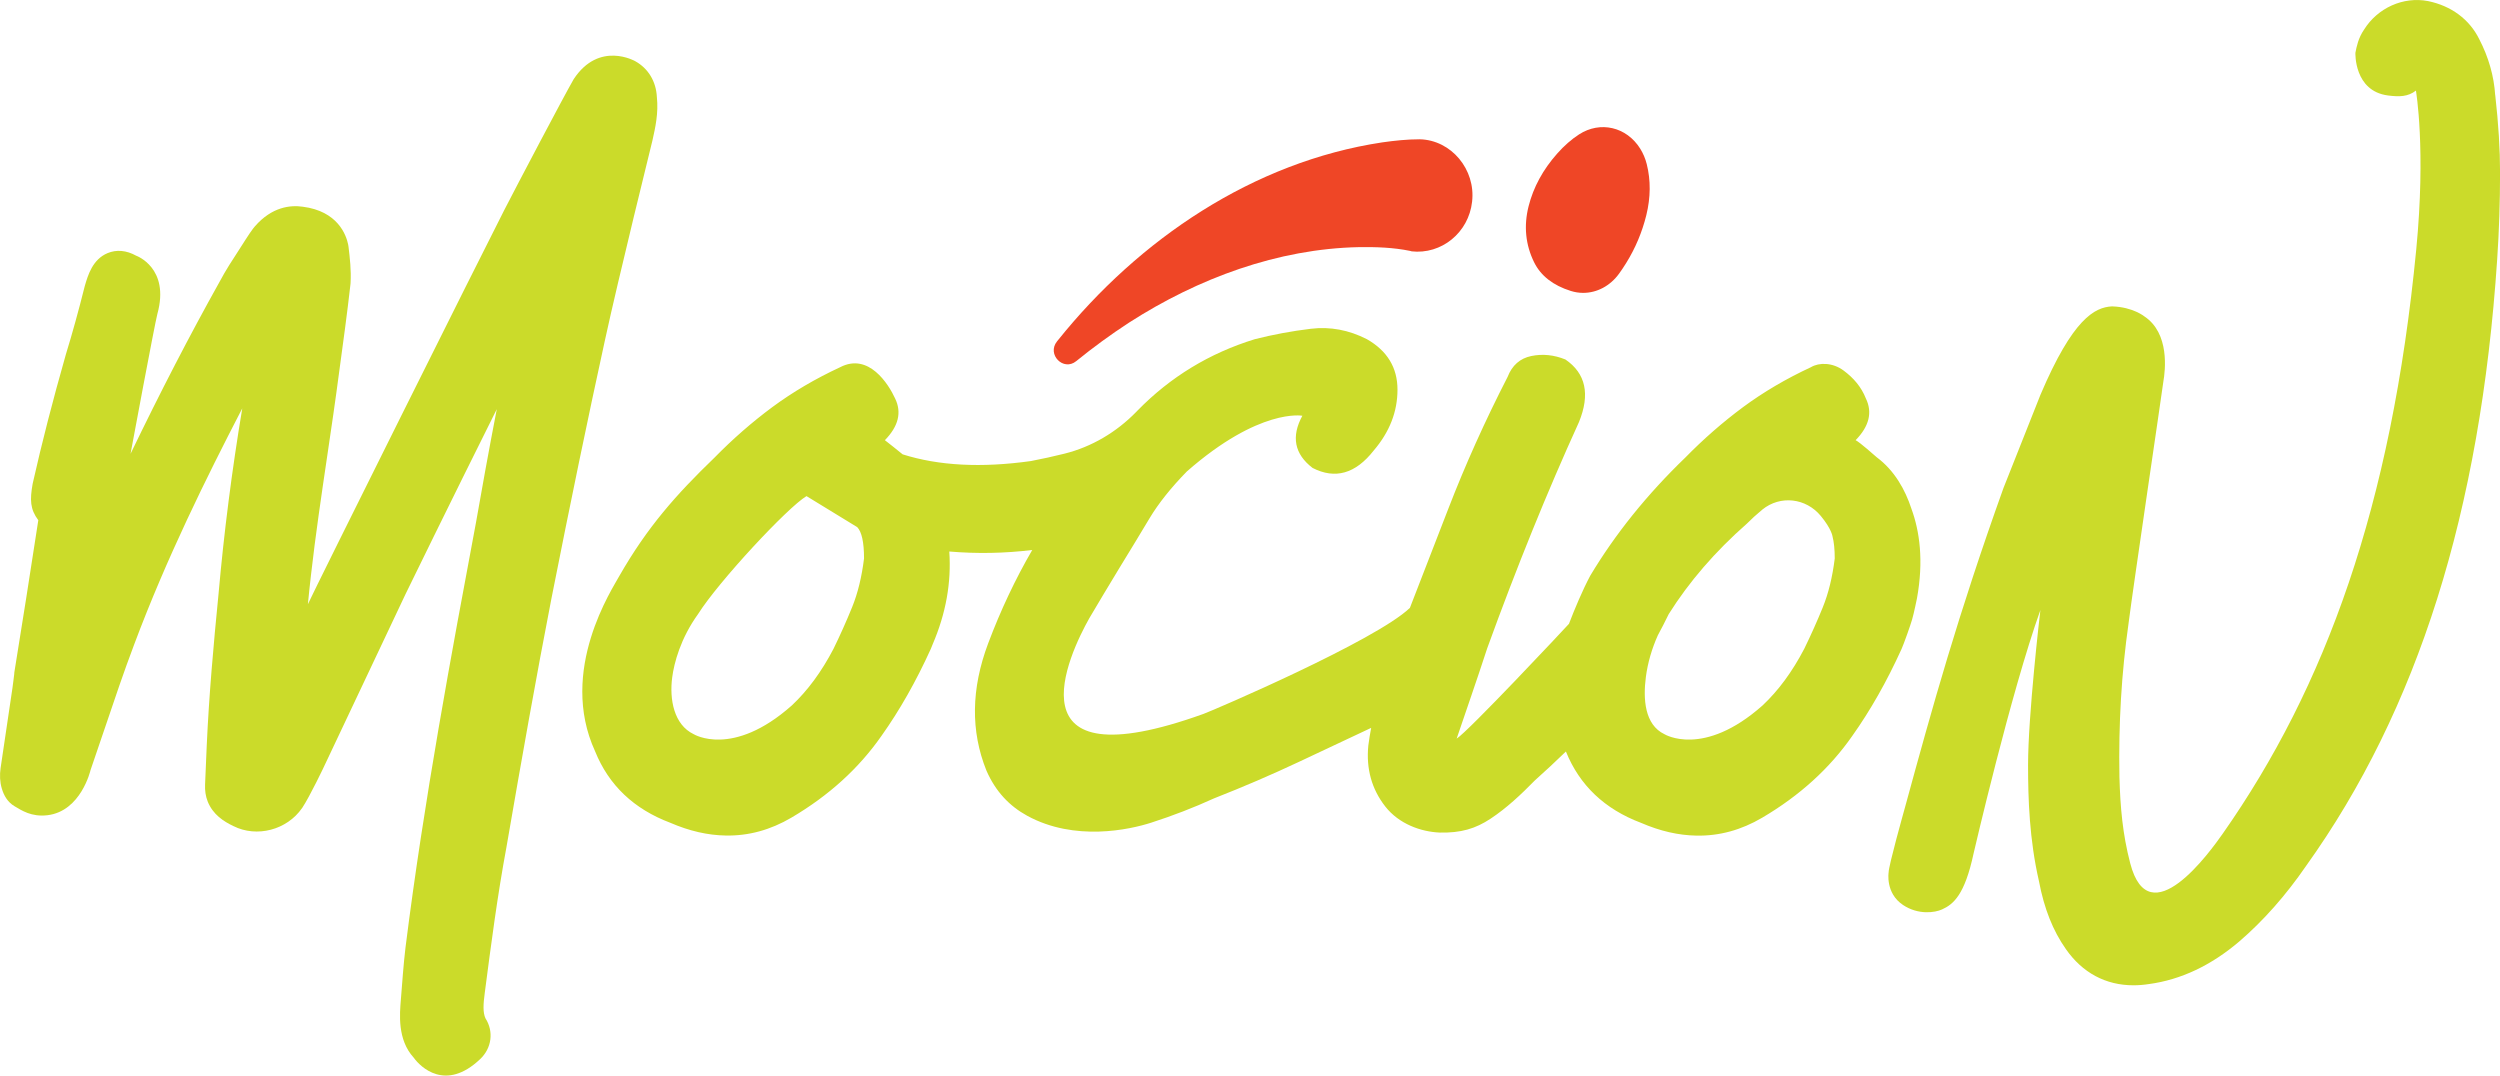 <svg width="172" height="74" viewBox="0 0 172 74" fill="none" xmlns="http://www.w3.org/2000/svg">
<g clip-path="url(#clip0_12868_2092)">
<path d="M43.708 4.212C43.708 4.212 41.229 2.781 39.47 5.446L39.453 5.476C38.761 6.679 35.597 12.692 34.69 14.459C33.185 17.393 21.748 40.335 21.183 41.57C21.247 40.904 21.319 40.22 21.399 39.534C21.709 36.809 22.119 34.038 22.515 31.359C22.795 29.466 23.084 27.51 23.334 25.594C23.606 23.602 23.888 21.545 24.111 19.563L24.119 19.474C24.169 18.579 24.072 17.768 23.979 16.985L23.956 16.836C23.818 16.152 23.233 14.53 20.83 14.222C19.974 14.099 18.71 14.23 17.541 15.568L17.475 15.649C17.452 15.679 17.427 15.709 17.401 15.741L17.388 15.759C17.219 15.963 16.471 17.148 16.471 17.148C16.011 17.854 15.534 18.581 15.103 19.394C13.049 23.072 11.033 26.966 8.981 31.223C9.014 31.027 10.661 22.199 10.828 21.595C11.705 18.422 9.37 17.593 9.37 17.593C8.696 17.218 8.014 17.158 7.397 17.416C6.366 17.852 6.05 18.935 5.838 19.661L5.822 19.72C5.413 21.358 4.97 22.958 4.541 24.352L4.531 24.386C3.611 27.622 2.891 30.428 2.258 33.231L2.242 33.309C2.054 34.384 2.066 35.03 2.635 35.791C2.062 39.506 1.542 42.862 1.002 46.165L0.988 46.247L0.978 46.388C0.973 46.507 0.876 47.137 0.858 47.326L0.041 52.84C-0.029 53.315 -0.01 53.804 0.128 54.263C0.266 54.723 0.516 55.184 1 55.468C1.483 55.752 2.157 56.217 3.258 56.088C5.578 55.816 6.228 52.985 6.228 52.985C6.564 52.017 6.896 51.031 7.218 50.079L7.228 50.051C7.867 48.155 8.529 46.195 9.237 44.325C11.468 38.367 14.219 32.83 16.615 28.198L16.627 28.176C16.64 28.15 16.654 28.122 16.668 28.095C15.955 32.372 15.409 36.64 15.04 40.814C14.685 44.408 14.382 47.805 14.223 51.302L14.109 53.979C14.091 54.379 14.144 54.782 14.293 55.152C14.656 56.048 15.39 56.517 16.058 56.834C17.667 57.645 19.743 57.102 20.783 55.595L20.799 55.573C21.323 54.784 22.323 52.689 22.406 52.498C22.566 52.162 24.923 47.167 27.897 40.882C28.039 40.592 30.953 34.611 34.179 28.15C33.62 31.035 33.137 33.736 32.752 35.928C31.073 44.897 29.171 55.065 27.899 65.184C27.755 66.379 27.677 67.597 27.58 68.772C27.499 69.76 27.33 71.525 28.46 72.763C28.93 73.421 30.66 75.119 33.03 72.871C33.836 72.115 33.983 70.963 33.397 70.056C33.217 69.653 33.246 69.088 33.352 68.309C33.778 65.035 34.218 61.648 34.842 58.293C35.931 51.981 36.876 46.654 37.94 41.172C39.252 34.537 40.454 28.737 41.613 23.439C42.563 19.058 44.842 9.863 44.889 9.658C45.087 8.778 45.31 7.782 45.193 6.679C45.141 5.599 44.595 4.705 43.708 4.212Z" fill="#CBDB2A"/>
<path d="M108.922 20.15C109.864 20.15 110.776 19.677 111.391 18.828C111.549 18.611 111.71 18.371 111.871 18.112C112.508 17.09 112.978 15.977 113.267 14.801C113.566 13.584 113.576 12.405 113.296 11.292C113.201 10.911 113.049 10.553 112.846 10.227C111.908 8.728 110.1 8.305 108.642 9.245C108.122 9.581 107.615 10.024 107.138 10.563C106.157 11.666 105.495 12.886 105.167 14.19C104.825 15.546 104.956 16.846 105.55 18.05C106.006 18.975 106.854 19.637 108.073 20.018C108.355 20.106 108.64 20.15 108.922 20.15Z" fill="#EF4626"/>
<path d="M97.097 17.296C97.145 17.296 97.1 17.285 97.085 17.28C97.069 17.274 97.034 17.266 97.005 17.26C95.854 17.025 94.683 16.987 93.493 17.003C87.921 17.115 82.44 19.138 77.686 22.191C76.424 23.012 75.21 23.899 74.043 24.847C73.158 25.567 72.003 24.38 72.723 23.487C72.743 23.463 72.762 23.44 72.782 23.414C78.363 16.453 86.24 11.133 95.097 9.796C95.943 9.676 96.807 9.583 97.675 9.583C99.851 9.631 101.537 11.668 101.28 13.875C101.047 16.002 99.174 17.53 97.098 17.291L97.097 17.296Z" fill="#EF4626"/>
<path d="M171.67 6.556C171.586 5.238 171.218 3.936 170.569 2.689C169.897 1.33 168.647 0.402 167.045 0.074C165.349 -0.252 163.58 0.541 162.648 2.037C162.252 2.612 162.135 3.202 162.052 3.634C162.052 3.634 161.943 6.271 164.304 6.57C165.063 6.667 165.669 6.661 166.216 6.232C166.224 6.303 166.906 10.247 166.238 17.162C164.529 34.847 159.986 47.273 152.939 57.335C152.052 58.601 147.868 64.433 146.559 59.394C146.033 57.37 145.876 55.55 145.817 53.457C145.751 49.775 145.957 46.313 146.447 42.87L146.45 42.842C146.767 40.345 148.71 27.246 148.84 26.246C148.974 25.489 149.279 22.933 147.541 21.774C147.541 21.774 146.757 21.128 145.332 21.08H145.295C144.117 21.144 142.612 21.919 140.387 27.153L137.84 33.573C134.703 42.323 132.936 48.69 131.082 55.48C130.934 56.021 129.94 59.551 129.938 60.018C129.938 60.018 129.701 61.447 130.93 62.264C131.981 62.962 133.126 62.791 133.613 62.568C134.4 62.211 135.172 61.573 135.786 58.704C135.786 58.704 138.345 47.658 140.379 41.971C140.337 42.309 139.531 49.266 139.531 52.624C139.531 54.967 139.62 57.754 140.282 60.632C140.636 62.507 141.241 64.033 142.133 65.298C143.268 66.928 144.876 67.788 146.78 67.788C147.128 67.788 147.489 67.76 147.85 67.703C150.036 67.409 152.127 66.423 154.065 64.771C155.717 63.35 157.259 61.608 158.643 59.597C166.346 48.835 170.653 35.179 171.806 17.848C171.938 15.89 172.004 13.884 172.004 11.885C172.004 10.275 171.895 8.527 171.674 6.554L171.67 6.556Z" fill="#CBDB2A"/>
<path d="M131.505 34.998C131.076 33.693 130.348 32.375 129.117 31.458C128.942 31.311 127.979 30.445 127.667 30.284C128.601 29.328 128.837 28.371 128.37 27.411C128.055 26.616 127.527 26.006 126.847 25.499C126.079 24.925 125.143 24.933 124.597 25.261C122.881 26.06 121.324 26.974 119.92 28.012C118.522 29.049 117.196 30.208 115.95 31.48C113.302 34.032 111.12 36.748 109.403 39.618C108.873 40.616 108.326 41.922 107.945 42.918C107.675 43.224 101.001 50.34 100.218 50.817C100.927 48.718 101.504 47.098 102.323 44.593C104.35 39.01 106.452 33.826 108.633 29.039C109.413 27.127 109.101 25.688 107.699 24.732C106.918 24.416 106.14 24.334 105.359 24.493C104.579 24.654 104.033 25.133 103.725 25.928C102.168 28.96 100.807 31.991 99.636 35.022C98.78 37.245 97.9 39.513 97.001 41.822C94.642 44.083 83.481 48.871 82.799 49.117C69.256 53.993 73.56 44.999 74.941 42.54C75.591 41.439 76.27 40.304 76.981 39.133C77.763 37.859 78.464 36.702 79.085 35.664C79.707 34.627 80.565 33.553 81.658 32.434C86.661 28.049 89.602 28.604 89.602 28.604C88.822 30.039 89.057 31.238 90.305 32.194C91.862 32.993 93.262 32.591 94.512 30.995C95.602 29.721 96.147 28.324 96.147 26.809C96.147 25.294 95.444 24.137 94.043 23.336C92.796 22.7 91.509 22.46 90.187 22.619C88.861 22.78 87.576 23.02 86.331 23.336C83.213 24.297 80.524 25.932 78.264 28.244L78.177 28.334C76.814 29.733 75.109 30.745 73.236 31.212C72.477 31.401 71.706 31.572 70.924 31.721C67.522 32.198 64.583 32.045 62.102 31.259C62.003 31.174 60.91 30.299 60.88 30.285C61.814 29.329 62.051 28.373 61.583 27.413C61.131 26.427 59.766 24.249 57.809 25.261C56.093 26.06 54.536 26.974 53.132 28.012C51.734 29.049 50.408 30.208 49.162 31.48C46.514 34.032 44.537 36.263 42.615 39.618C42.172 40.453 38.381 46.112 40.946 51.698C41.887 54.023 43.609 55.663 46.121 56.609C47.426 57.174 48.694 57.464 49.923 57.484C51.495 57.516 53.004 57.104 54.452 56.252C57.025 54.737 59.088 52.862 60.647 50.626C61.894 48.871 63.026 46.877 64.039 44.645C64.07 44.578 64.115 44.466 64.165 44.333C65.08 42.204 65.46 40.075 65.311 37.944H65.313C67.215 38.105 69.116 38.07 71.019 37.839C69.86 39.833 68.846 41.977 67.982 44.275C66.814 47.388 66.775 50.298 67.864 53.01C68.489 54.447 69.44 55.45 70.667 56.122C73.943 57.915 77.721 57.078 79.2 56.601C80.68 56.124 82.122 55.568 83.526 54.928C85.552 54.133 87.5 53.294 89.368 52.415C90.963 51.668 92.623 50.885 94.336 50.078C94.26 50.477 94.192 50.881 94.14 51.298C93.984 52.894 94.373 54.292 95.308 55.488C96.244 56.685 97.747 57.225 99.05 57.281C100.51 57.313 101.517 57.013 102.554 56.325C103.678 55.58 104.658 54.651 105.596 53.695C106.324 53.047 107.035 52.381 107.734 51.704C108.675 54.029 110.397 55.669 112.91 56.615C114.214 57.18 115.482 57.47 116.711 57.49C118.284 57.522 119.792 57.11 121.24 56.258C123.813 54.743 125.877 52.868 127.436 50.632C128.682 48.877 129.814 46.883 130.827 44.651C130.983 44.311 131.464 42.946 131.555 42.614C131.678 42.198 131.886 41.172 131.886 41.172C132.361 38.572 132.068 36.537 131.507 35.005L131.505 34.998ZM58.626 41.773C58.238 42.729 57.811 43.685 57.343 44.643C56.522 46.217 55.567 47.513 54.477 48.535C50.397 52.155 47.729 50.513 47.729 50.513C46.362 49.861 46.048 48.12 46.248 46.599C46.378 45.607 46.822 43.919 48.024 42.252C49.428 40.02 54.186 34.907 55.487 34.132L58.978 36.267C59.286 36.589 59.446 37.306 59.446 38.421C59.288 39.697 59.015 40.817 58.626 41.773ZM125.413 41.773C125.024 42.729 124.597 43.685 124.129 44.643C123.308 46.217 122.353 47.513 121.264 48.535C117.183 52.155 114.515 50.513 114.515 50.513C113.148 49.861 113.038 48.096 113.236 46.573C113.366 45.581 113.653 44.619 114.059 43.709C114.309 43.248 114.56 42.763 114.808 42.25C116.212 40.018 118.006 37.942 120.186 36.026C120.499 35.71 120.85 35.39 121.237 35.07C121.241 35.066 121.244 35.064 121.248 35.06C122.485 34.056 124.25 34.261 125.269 35.495C126.013 36.394 126.077 36.903 126.077 36.903V36.907C126.176 37.284 126.23 37.787 126.23 38.423C126.073 39.7 125.799 40.819 125.411 41.775L125.413 41.773Z" fill="#CBDB2A"/>
</g>
<defs>
<clipPath id="clip0_12868_2092">
<rect width="172" height="74" fill="white"/>
</clipPath>
</defs>
</svg>
